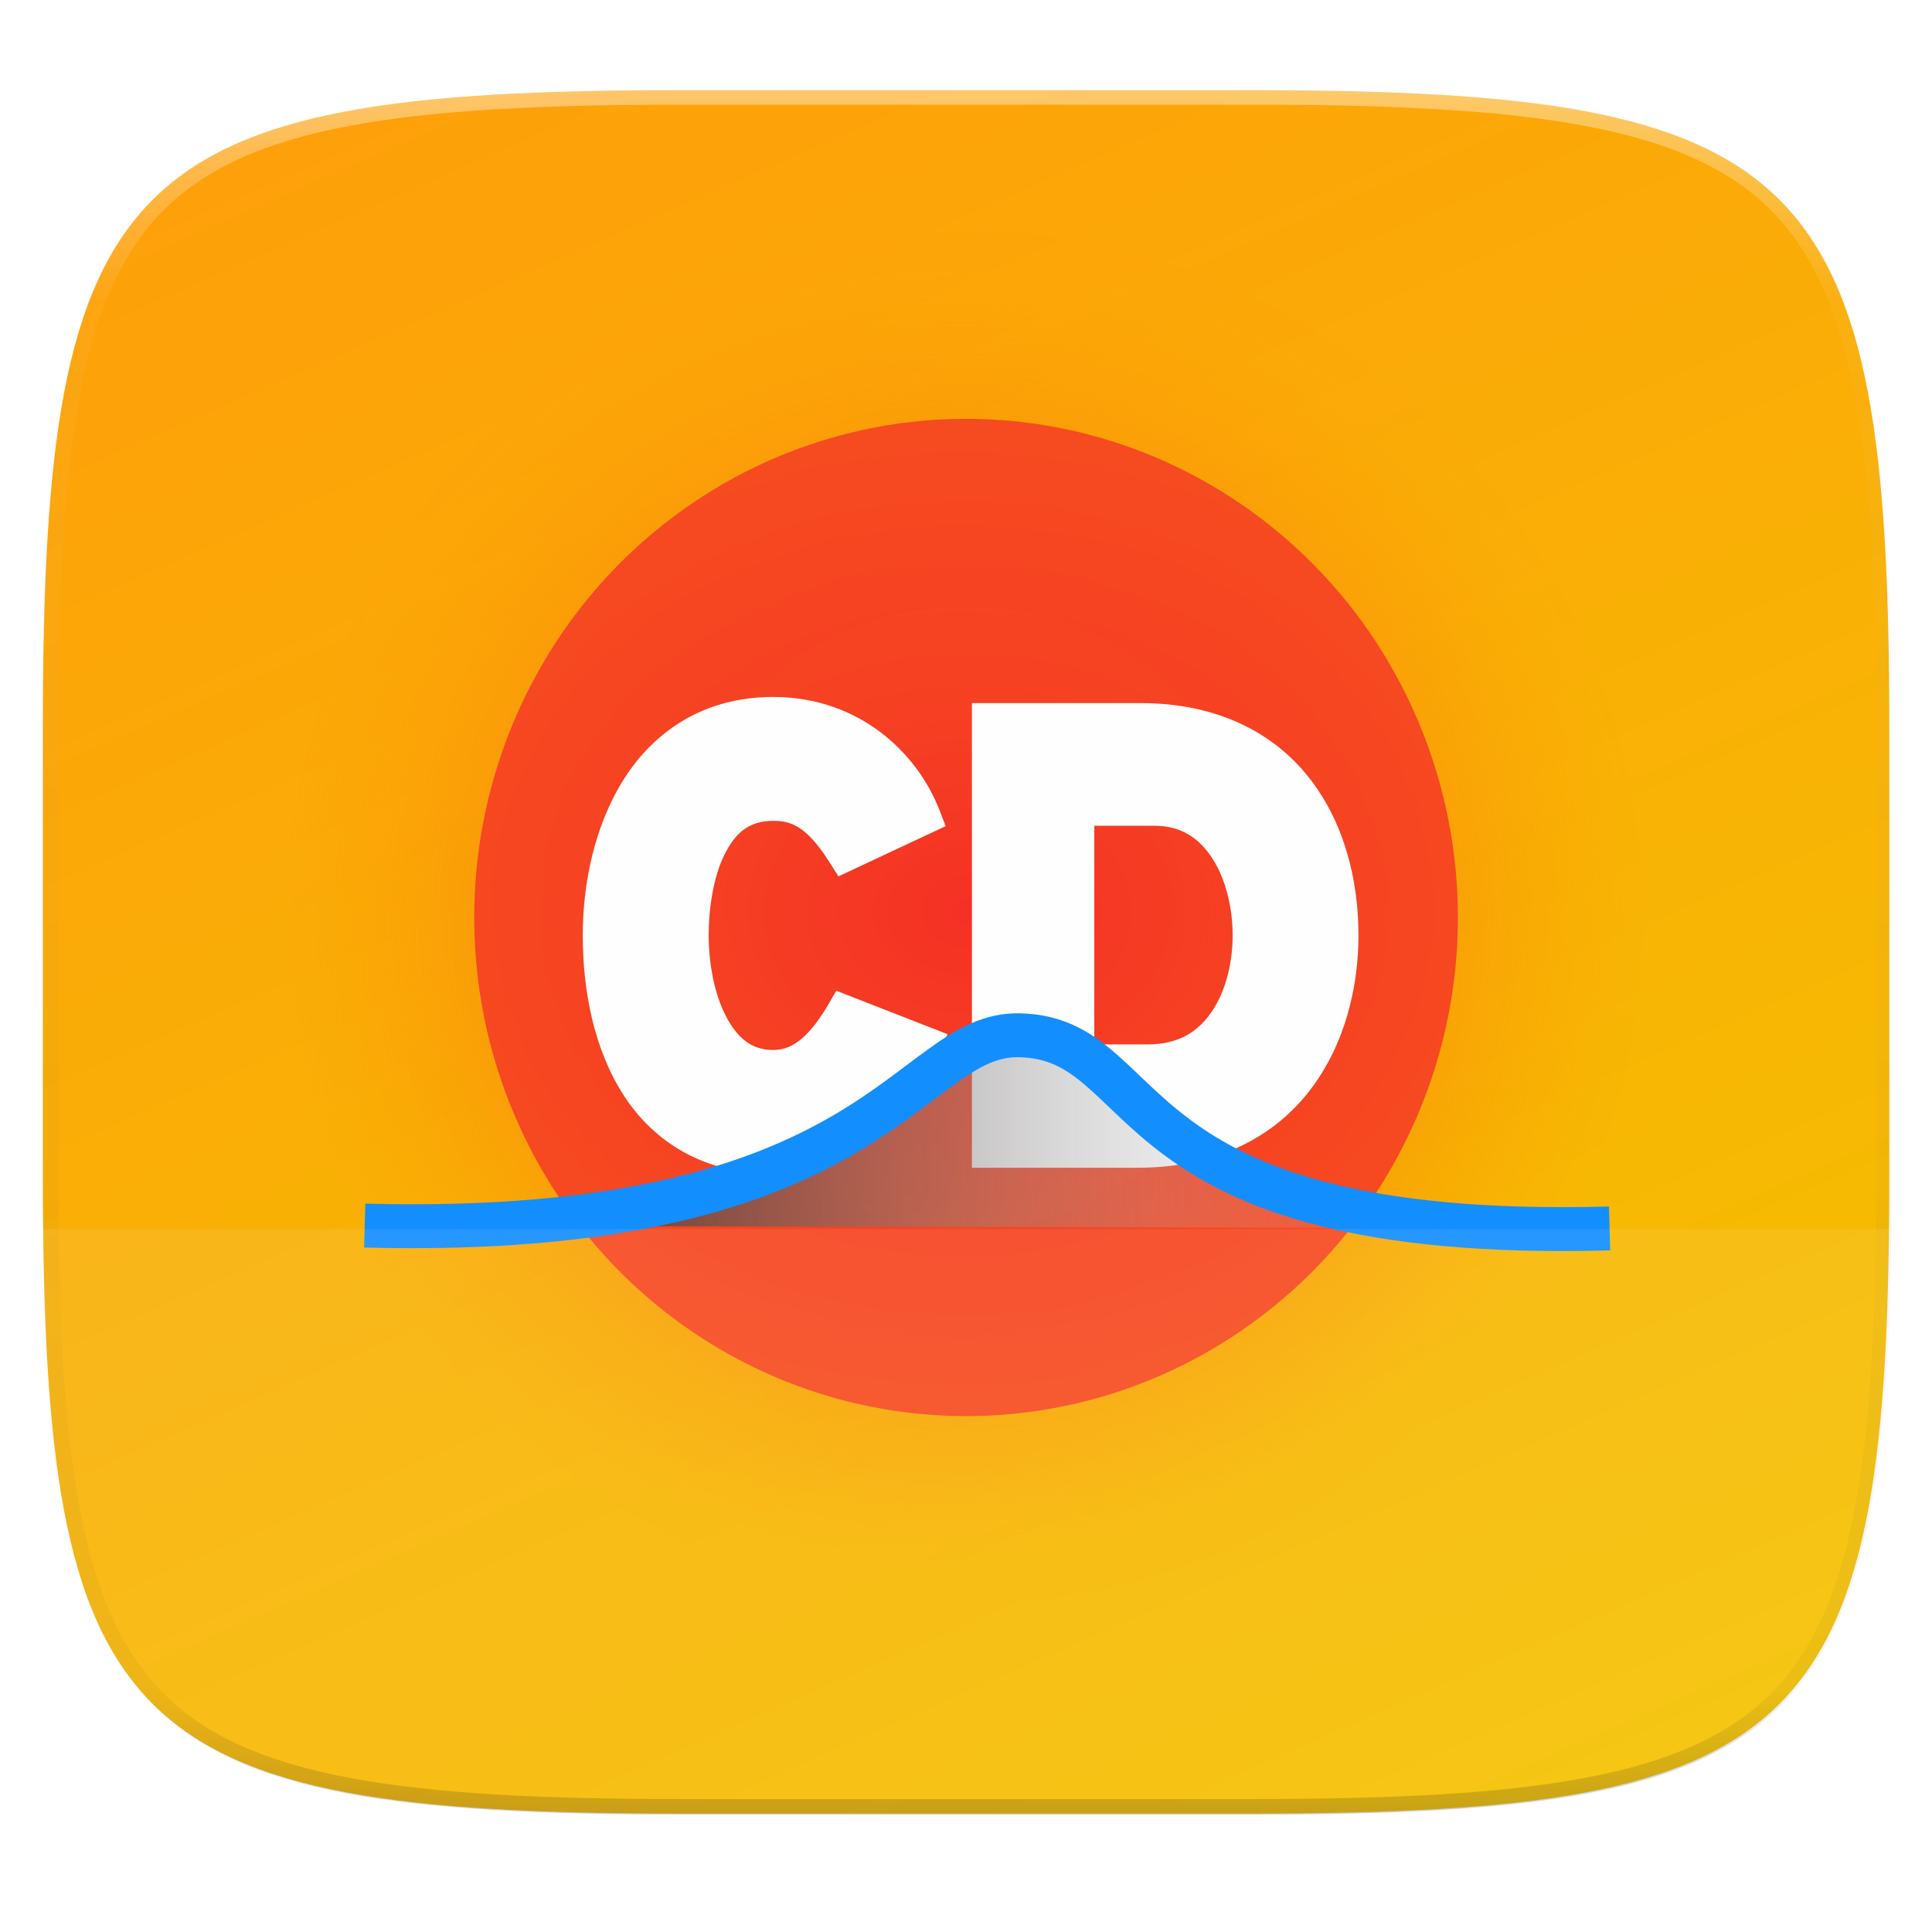 <svg xmlns="http://www.w3.org/2000/svg" width="256" height="256" viewBox="0 0 67.73 67.73">
    <defs>
        <linearGradient id="e" x1="296" x2="296" y1="-212" y2="236" gradientUnits="userSpaceOnUse">
            <stop offset="0" stop-color="#FFFEFE"/>
            <stop offset=".125" stop-color="#FFFEFE" stop-opacity=".098"/>
            <stop offset=".925" stop-opacity=".098"/>
            <stop offset="1" stop-opacity=".498"/>
        </linearGradient>
        <clipPath id="d">
            <path d="M361.938-212C507.235-212 528-191.287 528-46.125v116.25C528 215.286 507.235 236 361.937 236H214.063C68.766 236 48 215.286 48 70.125v-116.25C48-191.287 68.765-212 214.063-212z" fill="#9F4AC8"/>
        </clipPath>
        <linearGradient id="c" x1="208" x2="96" y1="284" y2="28" gradientTransform="matrix(.27 0 0 .27 -7.129 220.56)" gradientUnits="userSpaceOnUse">
            <stop offset="0" stop-color="#F4C200"/>
            <stop offset="1" stop-color="#FE9F0A"/>
        </linearGradient>
        <filter id="b" width="1.023" height="1.025" x="-.01" y="-.01" color-interpolation-filters="sRGB">
            <feGaussianBlur stdDeviation="1.16"/>
        </filter>
        <filter id="a" width="1.046" height="1.05" x="-.02" y="-.03" color-interpolation-filters="sRGB">
            <feGaussianBlur stdDeviation="2.32"/>
        </filter>
        <linearGradient id="h" x1="105.913" x2="364.63" y1="66.001" y2="66.001" gradientTransform="matrix(.203 0 0 .259 -8.867 251.902)" gradientUnits="userSpaceOnUse">
            <stop offset="0" stop-color="#111110"/>
            <stop offset=".75" stop-color="#EEEDED" stop-opacity="0"/>
            <stop offset="1" stop-color="#EEEDED" stop-opacity="0"/>
        </linearGradient>
        <radialGradient id="g" cx="376.731" cy="609.922" r="315.403" gradientTransform="matrix(.089 0 0 .069 .44 219.142)" gradientUnits="userSpaceOnUse">
            <stop offset="0" stop-color="#F43125"/>
            <stop offset="1" stop-color="#FEDF13" stop-opacity=".369"/>
        </radialGradient>
        <radialGradient id="f" cx="376.731" cy="609.922" r="394.685" gradientTransform="matrix(.06 0 0 .058 11.137 226.284)" gradientUnits="userSpaceOnUse">
            <stop offset="0" stop-color="#F43125"/>
            <stop offset="1" stop-color="#FE9500" stop-opacity=".016"/>
        </radialGradient>
    </defs>
    <g transform="translate(0 -229.267)">
        <path d="M188.969 46C261.617 46 272 56.357 272 128.938v58.125c0 72.58-10.383 82.937-83.031 82.937H115.03C42.383 270 32 259.643 32 187.062v-58.125C32 56.358 42.383 46 115.031 46z" transform="matrix(.27 0 0 .27 -7.129 220.56)" opacity=".02" filter="url(#a)"/>
        <path d="M188.969 44C261.617 44 272 54.357 272 126.938v58.124C272 257.644 261.617 268 188.969 268H115.03C42.383 268 32 257.643 32 185.062v-58.125C32 54.358 42.383 44 115.031 44z" transform="matrix(.27 0 0 .27 -7.129 220.56)" opacity=".1" filter="url(#b)"/>
        <path d="M43.837 232.428c19.594 0 22.395 2.793 22.395 22.369v15.676c0 19.576-2.8 22.37-22.395 22.37H23.896c-19.594 0-22.394-2.794-22.394-22.37v-15.676c0-19.576 2.8-22.37 22.394-22.37z" fill="url(#c)"/>
        <path style="font-variation-settings:normal;inline-size:0" d="M214.063-216c-72.84 0-115.523 4.883-140.344 29.672C48.898-161.538 44-118.897 44-46.125v116.25c0 72.771 4.898 115.414 29.719 140.203C98.539 235.118 141.224 240 214.063 240h147.875c72.838 0 115.522-4.883 140.343-29.672C527.102 185.538 532 142.896 532 70.125v-116.25c0-72.772-4.898-115.414-29.719-140.203C477.461-211.118 434.776-216 361.937-216zm0 8h147.875c72.458 0 112.805 5.474 134.69 27.332C518.516-158.81 524-118.515 524-46.125v116.25c0 72.39-5.485 112.685-27.371 134.543C474.743 226.526 434.396 232 361.938 232H214.063c-72.46 0-112.806-5.474-134.692-27.332C57.485 182.81 52 142.515 52 70.125v-116.25c0-72.39 5.485-112.685 27.371-134.543C101.257-202.526 141.604-208 214.063-208z" clip-path="url(#d)" transform="matrix(.135 0 0 .135 -4.971 261.017)" opacity=".4" fill="url(#e)"/>
        <path style="font-variation-settings:normal;inline-size:0" d="M33.867 237.379c-13.123 0-23.814 10.895-23.814 24.053 0 13.157 10.691 24.05 23.814 24.05 12.696 0 23.021-10.22 23.686-22.798a6.571 6.571 0 0 0 .127-1.252 6.571 6.571 0 0 0-.131-1.307 6.571 6.571 0 0 0-.002-.004c-.694-12.55-11.004-22.742-23.68-22.742zm0 13.142c5.922 0 10.67 4.759 10.67 10.91 0 6.152-4.748 10.91-10.67 10.91s-10.672-4.758-10.672-10.91c0-6.151 4.75-10.91 10.672-10.91z" fill="url(#f)"/>
        <ellipse cx="33.867" cy="261.431" rx="17.242" ry="17.481" fill="url(#g)"/>
        <ellipse cx="33.867" cy="261.431" rx="17.242" ry="17.481" opacity=".789" fill="#F43125"/>
        <path style="font-variation-settings:normal;inline-size:0" d="M27.1 253.7c-2.43 0-4.171 1.217-5.217 2.863-1.046 1.645-1.453 3.686-1.453 5.496 0 1.952.396 4.004 1.443 5.618 1.047 1.614 2.79 2.742 5.227 2.742 2.893 0 4.767-1.863 5.854-4.312l.263-.585-3.9-1.523-.245.425c-.312.539-.632.97-.954 1.245-.323.275-.63.407-1.018.407-.763 0-1.26-.43-1.656-1.194-.396-.764-.6-1.838-.6-2.823 0-.966.169-2.046.544-2.811.376-.765.854-1.205 1.712-1.205.465 0 .762.113 1.066.35.305.236.612.622.958 1.17l.269.427 3.759-1.761-.204-.531c-.782-2.039-2.822-3.998-5.848-3.998zm6.973.215V270.204h5.824c2.799 0 4.791-1.116 6.019-2.709 1.228-1.592 1.708-3.61 1.708-5.436 0-1.997-.525-4.022-1.767-5.572-1.242-1.549-3.205-2.572-5.874-2.572zm4.29 4.3h2.095c.963 0 1.588.441 2.05 1.156.462.714.705 1.722.705 2.689 0 .925-.231 1.922-.708 2.637-.477.715-1.152 1.184-2.276 1.184h-1.867z" fill="#FFFEFE"/>
        <path d="M12.786 272.232c18.088.477 19.032-6.746 22.941-6.672 4.896.094 3.052 7.25 20.7 6.773" fill="url(#h)" fill-rule="evenodd" stroke="#138EFE" stroke-width="1.539"/>
        <path d="M1.502 272.354v2.018c0 16.164 2.8 18.47 22.394 18.47h19.941c19.594 0 22.395-2.306 22.395-18.47v-2.018z" opacity=".08" fill="#FFFEFE"/>
    </g>
</svg>

